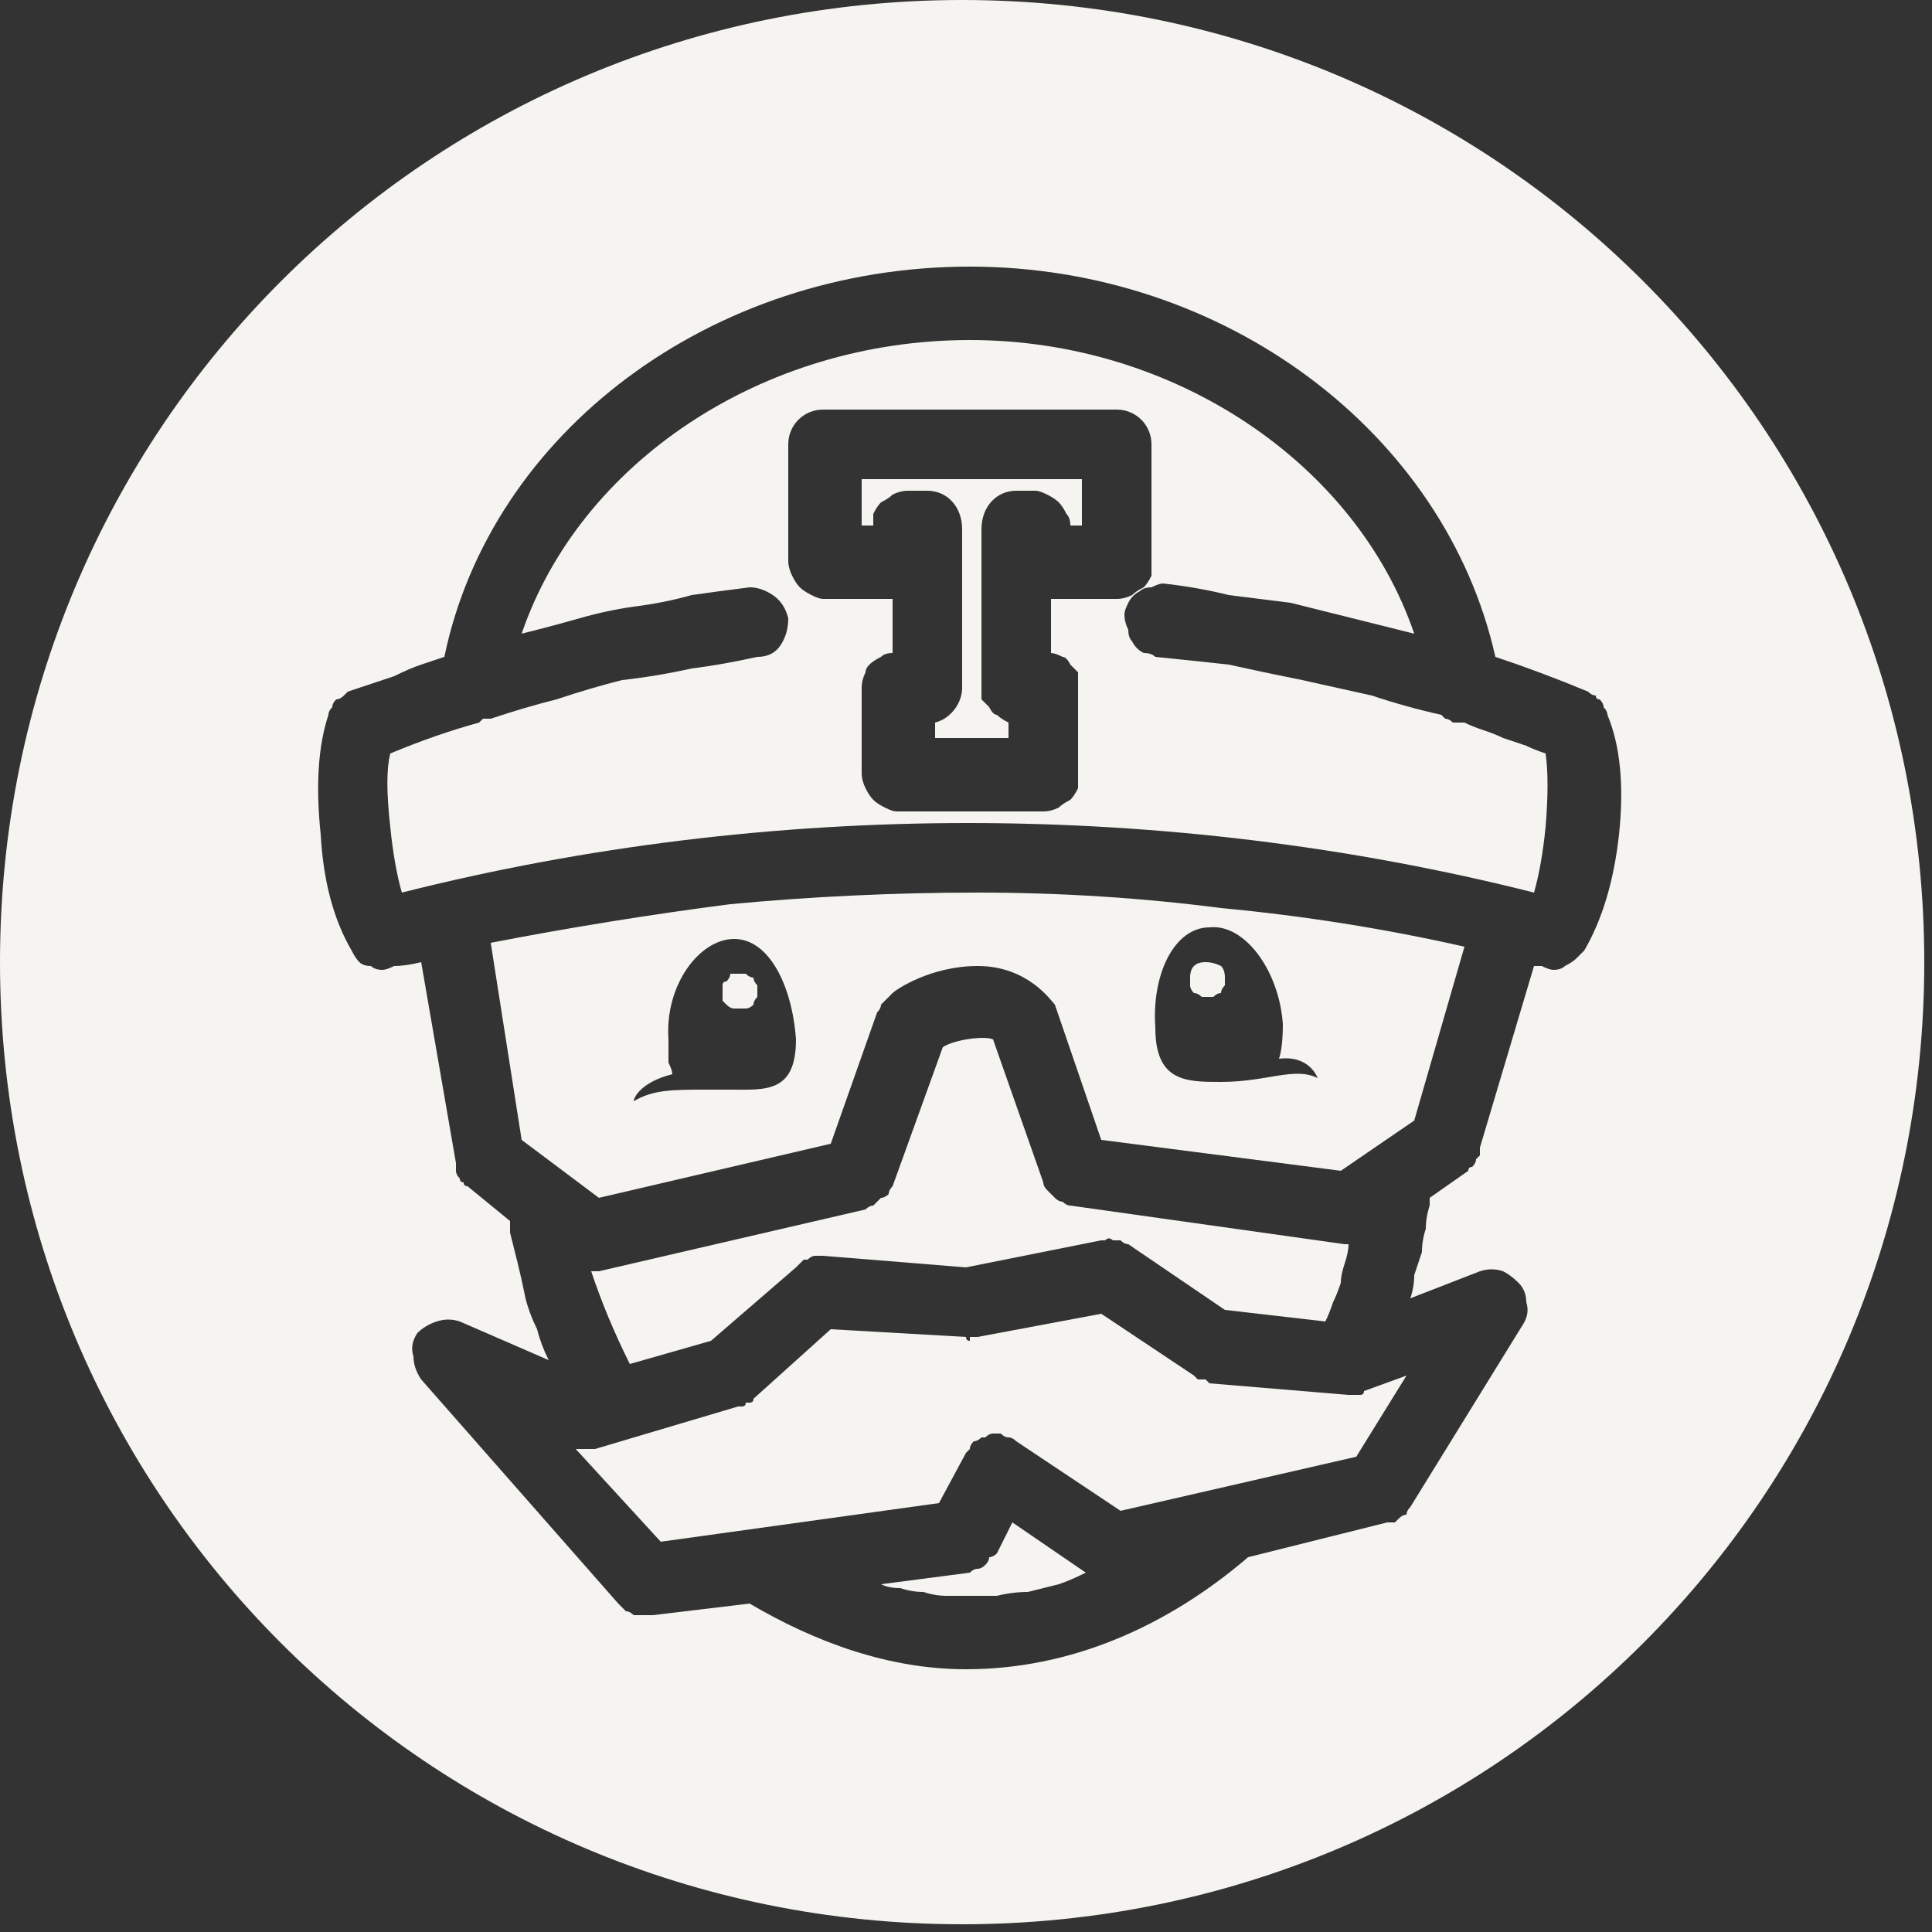 <svg version="1.2" xmlns="http://www.w3.org/2000/svg" viewBox="0 0 50 50" width="50" height="50">
	<rect x="0" y="0" width="50" height="50" fill="#333333" stroke="none"/>
	<title>travis-ci-svg</title>
	<style>
		.s0 { fill: #f5f4f0 } 
	</style>
	<g id="Layer">
		<path id="Layer" class="s0" d="m31.1 25.8q-0.1-0.1-0.2-0.1-0.1-0.1-0.1-0.2 0-0.1 0-0.2 0-0.2 0.1-0.3 0.1-0.1 0.3-0.1 0.2 0 0.4 0.1 0.1 0.1 0.1 0.3 0 0.1 0 0.2-0.1 0.1-0.1 0.2-0.1 0-0.2 0.1-0.1 0-0.2 0-0.1 0-0.1 0zm-14.8 9.5q-0.6-1.2-1-2.4 0 0 0.1 0 0 0 0 0 0 0 0 0 0 0 0.1 0l6.9-1.6q0.1-0.1 0.2-0.1 0.1-0.1 0.2-0.2 0.1 0 0.2-0.1 0-0.1 0.1-0.2l1.3-3.6c0.3-0.2 1.1-0.3 1.3-0.2l1.3 3.7q0 0.1 0.1 0.2 0.1 0.1 0.2 0.2 0.1 0.1 0.2 0.1 0.1 0.1 0.2 0.1l7.1 1q0 0 0 0 0.1 0 0.1 0 0 0 0 0 0 0 0 0 0 0.2-0.1 0.5-0.1 0.3-0.1 0.5-0.1 0.3-0.2 0.5-0.1 0.3-0.2 0.5l-2.6-0.3-2.5-1.7q-0.1 0-0.2-0.1-0.1 0-0.2 0-0.1-0.1-0.2 0 0 0-0.1 0l-3.5 0.7-3.7-0.3q-0.1 0-0.2 0-0.1 0-0.2 0.1-0.1 0-0.1 0-0.1 0.1-0.2 0.2l-2.2 1.9zm3-10.1q0.1 0.1 0.2 0.1 0 0.1 0.1 0.2 0 0.1 0 0.2 0 0.1 0 0.1-0.1 0.1-0.1 0.2-0.1 0.1-0.2 0.1-0.1 0-0.1 0-0.1 0-0.2 0-0.1 0-0.2-0.1-0.1-0.1-0.1-0.1 0-0.1 0-0.2 0-0.1 0-0.2 0-0.1 0.1-0.1 0.1-0.1 0.1-0.2 0.1 0 0.2 0 0.1 0 0.2 0zm6.9 14.2l1.9 1.3q-0.4 0.2-0.7 0.3-0.4 0.1-0.8 0.2-0.4 0-0.8 0.1-0.4 0-0.8 0-0.2 0-0.5 0-0.3 0-0.6-0.1-0.3 0-0.6-0.1-0.3 0-0.5-0.1l2.3-0.3q0.1-0.1 0.2-0.1 0.1 0 0.2-0.1 0.1-0.1 0.1-0.2 0.1 0 0.2-0.1z"/>
		<path id="Layer" fill-rule="evenodd" class="s0" d="m35 36.1q0 0 0.1 0 0.1 0 0.1 0 0.1 0 0.1-0.1l1.1-0.4-1.3 2.1-6.1 1.4-2.7-1.8q-0.1-0.1-0.2-0.1-0.1 0-0.2-0.1-0.1 0-0.2 0-0.1 0-0.2 0.1 0 0-0.1 0-0.1 0.1-0.2 0.1-0.1 0.1-0.1 0.2-0.1 0.1-0.1 0.1l-0.7 1.3-7.2 1-2.2-2.4q0.1 0 0.1 0 0.1 0 0.2 0 0 0 0.1 0 0.1 0 0.1 0l3.7-1.1q0.1 0 0.1 0 0.1 0 0.1-0.1 0.1 0 0.1 0 0.1 0 0.1-0.1l2-1.8 3.5 0.2q0 0.1 0.1 0.1 0 0 0-0.1 0.1 0 0.1 0 0 0 0.1 0l3.2-0.6 2.4 1.6q0 0 0.1 0.1 0 0 0.1 0 0 0 0.1 0 0 0 0.1 0.1l3.6 0.3q0 0 0.1 0zm3.4-17.2q0.3 0.1 0.5 0.2 0.3 0.1 0.6 0.2 0.2 0.1 0.5 0.2 0.1 0.7 0 1.9-0.1 1-0.3 1.7c-9.5-2.4-19.8-2.4-29.3 0q-0.2-0.7-0.3-1.7c-0.1-0.9-0.1-1.5 0-1.9q1.2-0.5 2.3-0.8 0.1-0.1 0.1-0.1 0 0 0.1 0 0 0 0 0 0.1 0 0.1 0 0.9-0.3 1.7-0.5 0.9-0.3 1.7-0.5 0.9-0.1 1.8-0.3 0.8-0.1 1.7-0.3 0.4 0 0.6-0.3 0.2-0.3 0.2-0.7-0.1-0.4-0.4-0.6-0.3-0.2-0.6-0.2-0.8 0.1-1.5 0.2-0.7 0.2-1.5 0.3-0.7 0.1-1.4 0.3-0.7 0.2-1.5 0.4c1.5-4.4 6.2-7.6 11.6-7.6 5.3 0 10 3.2 11.5 7.6q-0.8-0.2-1.6-0.4-0.8-0.2-1.6-0.4-0.8-0.1-1.6-0.2-0.8-0.2-1.7-0.3-0.1 0-0.3 0.1-0.2 0-0.3 0.1-0.2 0.1-0.3 0.3-0.1 0.2-0.1 0.3 0 0.2 0.1 0.4 0 0.2 0.1 0.3 0.1 0.2 0.3 0.3 0.2 0 0.3 0.1 1 0.1 1.9 0.2 0.9 0.2 1.9 0.4 0.9 0.2 1.8 0.4 0.9 0.3 1.8 0.5 0.1 0.1 0.1 0.1 0.1 0 0.2 0.1 0 0 0.1 0 0.1 0 0.2 0 0.2 0.1 0.5 0.2zm-10.5-1.5q-0.1-0.1-0.2-0.2-0.1-0.2-0.2-0.2-0.2-0.1-0.3-0.1v-1.4h1.7q0.2 0 0.4-0.1 0.1-0.1 0.3-0.2 0.1-0.1 0.2-0.3 0-0.2 0-0.4v-3c0-0.5-0.4-0.9-0.9-0.9h-7.6c-0.5 0-0.9 0.4-0.9 0.9v3q0 0.2 0.1 0.4 0.1 0.2 0.2 0.3 0.1 0.1 0.3 0.2 0.2 0.1 0.3 0.1h1.8v1.4q-0.2 0-0.3 0.1-0.2 0.1-0.3 0.2-0.1 0.1-0.1 0.2-0.1 0.2-0.1 0.4v2.2q0 0.2 0.1 0.4 0.1 0.2 0.2 0.3 0.1 0.1 0.3 0.2 0.2 0.1 0.3 0.1h3.8q0.2 0 0.4-0.1 0.1-0.1 0.3-0.2 0.1-0.1 0.2-0.3 0-0.2 0-0.4v-2.2q0-0.2 0-0.4z"/>
		<path id="Layer" class="s0" d="m27.6 13.3q-0.1-0.2-0.2-0.3-0.1-0.1-0.3-0.2-0.2-0.1-0.3-0.1h-0.5c-0.5 0-0.9 0.4-0.9 1v4.1q0 0.1 0 0.3 0.1 0.1 0.2 0.2 0.1 0.2 0.2 0.2 0.1 0.1 0.3 0.2v0.4h-1.9v-0.4c0.4-0.1 0.7-0.5 0.7-0.9v-4.1c0-0.6-0.4-1-0.9-1h-0.5q-0.2 0-0.4 0.1-0.1 0.1-0.3 0.2-0.1 0.1-0.2 0.3 0 0.1 0 0.3h-0.3v-1.2h5.7v1.2h-0.3q0-0.2-0.1-0.3z"/>
		<path id="Layer" fill-rule="evenodd" class="s0" d="m24.9 49.8c-13.8 0-24.9-11.1-24.9-24.9 0-13.8 11.1-24.9 24.9-24.9 13.8 0 24.9 11.1 24.9 24.9 0 13.8-11.1 24.9-24.9 24.9zm16.7-31.3q0-0.1-0.1-0.2 0-0.1-0.1-0.2-0.1 0-0.1-0.1-0.1 0-0.2-0.1-1.2-0.5-2.4-0.9c-1.3-5.8-7-10.1-13.6-10.1-6.7 0-12.4 4.3-13.6 10.1q-0.3 0.1-0.6 0.2-0.3 0.1-0.7 0.3-0.3 0.1-0.6 0.2-0.3 0.1-0.6 0.2-0.1 0.1-0.1 0.1-0.1 0.1-0.2 0.1-0.1 0.1-0.1 0.2-0.1 0.1-0.1 0.2-0.4 1.2-0.2 3.1 0.1 1.8 0.8 3 0.1 0.2 0.2 0.3 0.1 0.1 0.3 0.1 0.1 0.1 0.3 0.1 0.1 0 0.3-0.1 0.3 0 0.7-0.1l0.9 5.2q0 0.1 0 0.2 0 0.1 0.1 0.2 0 0.1 0.1 0.1 0 0.1 0.1 0.1l1.1 0.9q0 0 0 0 0 0.1 0 0.1 0 0 0 0.1 0 0 0 0.1 0.1 0.4 0.2 0.8 0.1 0.4 0.2 0.9 0.1 0.4 0.3 0.8 0.1 0.4 0.3 0.8l-2.3-1q-0.3-0.1-0.6 0-0.3 0.1-0.5 0.3-0.2 0.3-0.1 0.6 0 0.3 0.2 0.6l5.1 5.8q0.1 0.1 0.2 0.2 0.1 0 0.2 0.1 0.1 0 0.2 0 0.1 0 0.3 0l2.5-0.3c1.7 1 3.6 1.7 5.6 1.7 2.7 0 5.2-1.1 7.3-2.9l3.6-0.9q0.1 0 0.2 0 0.1-0.1 0.1-0.1 0.1-0.1 0.2-0.1 0-0.1 0.1-0.2l2.9-4.7q0.2-0.3 0.1-0.6 0-0.3-0.2-0.5-0.2-0.2-0.4-0.3-0.3-0.1-0.6 0l-1.8 0.7q0.1-0.3 0.1-0.6 0.1-0.3 0.2-0.6 0-0.3 0.1-0.6 0-0.3 0.1-0.6 0 0 0 0 0-0.1 0-0.1 0 0 0-0.1 0 0 0 0l1-0.7q0-0.1 0.1-0.1 0.1-0.1 0.1-0.2 0 0 0.1-0.1 0-0.1 0-0.2l1.4-4.7h0.2q0.2 0.1 0.3 0.1 0.2 0 0.3-0.1 0.2-0.1 0.3-0.2 0.1-0.1 0.2-0.2 0.7-1.2 0.9-3 0.2-1.9-0.3-3.1z"/>
		<path id="Layer" fill-rule="evenodd" class="s0" d="m18.9 23.4q3.2-0.3 6.4-0.3 3.2 0 6.3 0.4 3.2 0.3 6.3 1l-1.3 4.5-1.9 1.3-6.2-0.8-1.2-3.5c-0.1-0.1-0.7-1-2-1-1.2 0-2.1 0.6-2.2 0.7q-0.1 0.1-0.1 0.1-0.1 0.1-0.1 0.1-0.1 0.1-0.1 0.1 0 0.1-0.1 0.2l-1.2 3.4-6 1.4-2-1.5-0.8-5.1q3.1-0.6 6.2-1zm1.7 3.5c-0.1-1.4-0.7-2.6-1.6-2.6-0.9 0-1.8 1.2-1.7 2.6q0 0.1 0 0.2 0 0.1 0 0.2 0 0.1 0 0.2 0.1 0.2 0.1 0.3c-0.8 0.2-1 0.6-1 0.7 0.5-0.3 1-0.3 1.9-0.3q0.2 0 0.3 0h0.3c0.9 0 1.7 0.1 1.7-1.3zm9.3-0.3c0 1.4 0.8 1.4 1.7 1.4 1.2 0 1.9-0.4 2.5-0.1 0 0-0.2-0.6-1-0.5q0.1-0.3 0.1-0.9c-0.1-1.4-1-2.6-1.9-2.5-0.9 0-1.5 1.2-1.4 2.6z"/>
	</g>
</svg>